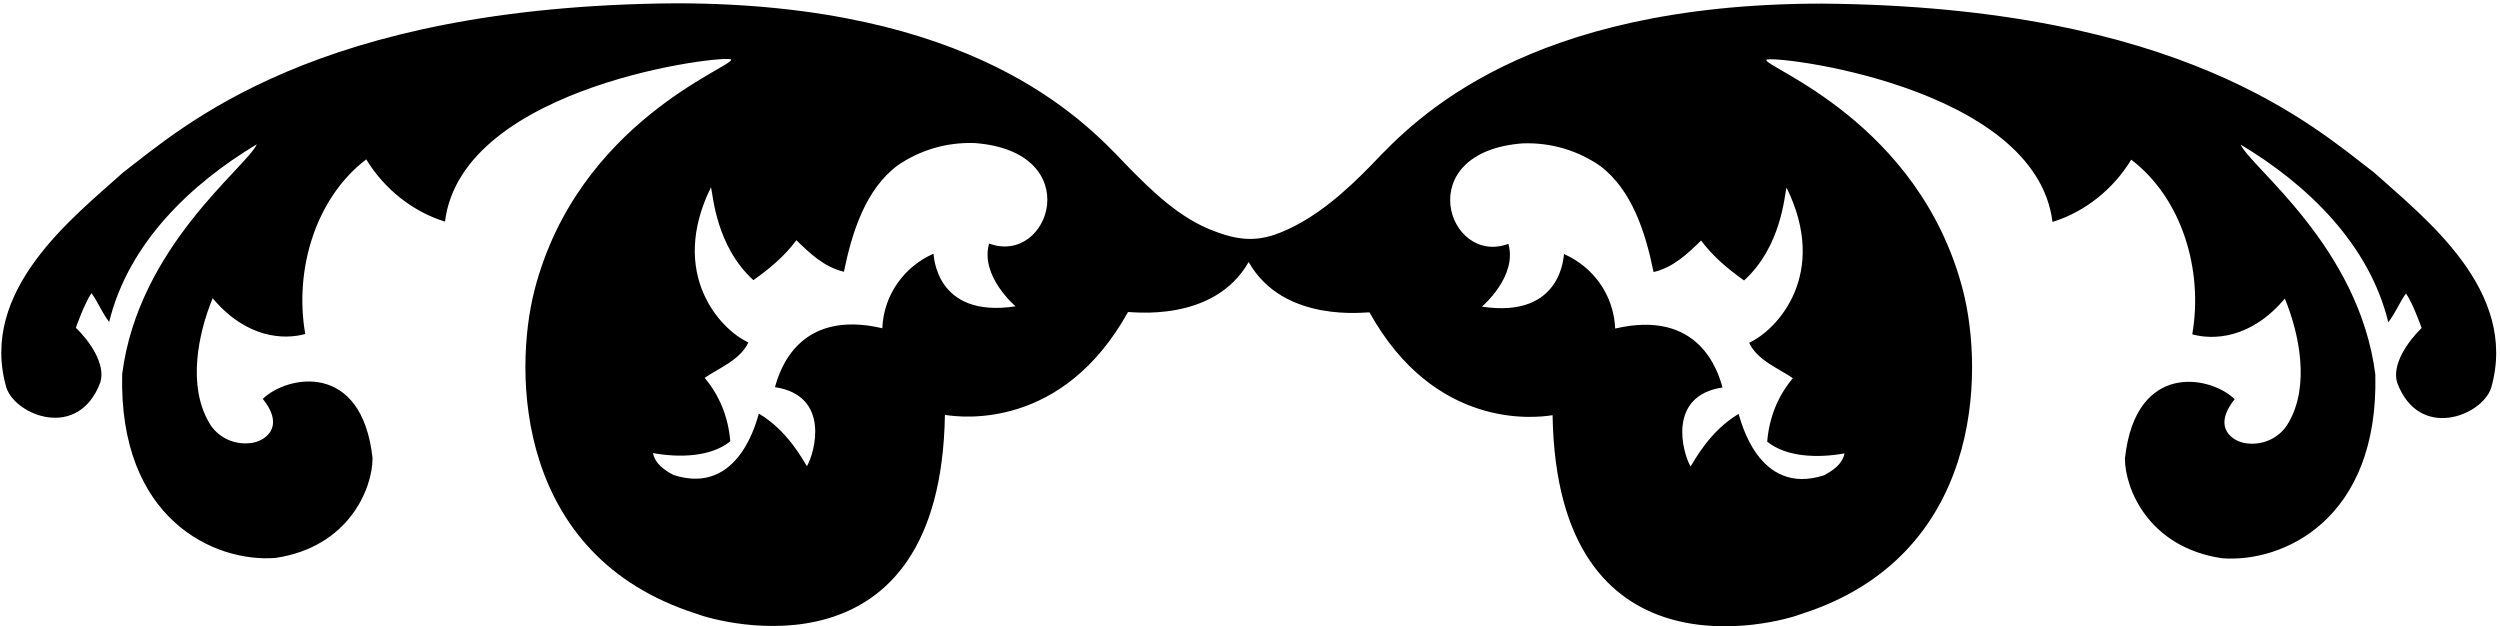 <?xml version="1.0" encoding="UTF-8"?>
<svg xmlns="http://www.w3.org/2000/svg" xmlns:xlink="http://www.w3.org/1999/xlink" width="499pt" height="125pt" viewBox="0 0 499 125" version="1.1">
<g id="surface1">
<path style=" stroke:none;fill-rule:nonzero;fill:rgb(0%,0%,0%);fill-opacity:1;" d="M 473.941 34.496 C 461.969 25.359 435.598 1.258 363.551 0.723 C 304.598 0.758 282.492 23.684 273.949 32.711 C 268.734 38.066 262.93 43.34 255.961 46.258 C 251.391 48.176 247.723 48.176 242.539 46.195 C 235.504 43.672 229.766 38.004 224.551 32.648 C 216.008 23.617 193.902 0.695 134.949 0.66 C 62.902 1.195 36.531 25.297 24.559 34.434 C 14.621 43.395 -4.348 57.945 1.285 77.414 C 3.152 82.945 15.652 87.945 20.02 76.34 C 21.152 72.695 17.875 68.07 15.145 65.41 C 15.145 65.41 16.895 60.438 18.262 58.516 C 19.52 60.195 20.395 62.504 21.793 64.254 C 25.609 48.609 38 36.742 51.266 28.797 C 49.152 33.445 27.652 49.195 24.387 74.648 C 23.652 103.695 42.863 112.309 54.973 111.363 C 69.652 109.195 74.363 97.469 74.363 91.449 C 72.234 71.945 57.234 74.945 52.453 79.617 C 57.152 85.445 52.652 88.195 50.004 88.438 C 46.539 88.859 43.285 87.145 41.711 84.309 C 37.441 76.992 39.504 66.703 42.445 59.527 C 49.234 67.613 56.762 67.824 60.926 66.668 C 58.684 53.789 63.023 39.473 73.105 31.809 C 76.676 37.688 82.344 42.238 88.82 44.234 C 92.234 16.777 145.57 10.777 145.938 11.895 C 146.418 13.336 115.402 24.277 106.703 57.848 C 102.434 74.402 102.902 110.945 138.871 122.457 C 143.902 124.445 187.734 136.277 188.605 82.805 C 192.141 83.398 212.152 85.695 225.145 62.293 C 225.441 62.129 242.184 64.676 249.234 52.297 C 256.262 64.738 273.059 62.191 273.355 62.355 C 286.348 85.758 306.359 83.461 309.895 82.867 C 310.766 136.34 354.598 124.508 359.629 122.52 C 395.598 111.008 396.066 74.465 391.797 57.91 C 383.098 24.34 352.082 13.398 352.562 11.957 C 352.93 10.84 406.266 16.84 409.68 44.297 C 416.156 42.301 421.824 37.75 425.395 31.871 C 435.477 39.535 439.816 53.852 437.574 66.73 C 441.738 67.887 449.266 67.676 456.055 59.59 C 458.996 66.766 461.059 77.055 456.789 84.371 C 455.215 87.207 451.961 88.922 448.496 88.5 C 445.848 88.258 441.348 85.508 446.047 79.68 C 441.266 75.008 426.266 72.008 424.137 91.512 C 424.137 97.531 428.848 109.258 443.523 111.426 C 455.637 112.371 474.848 103.758 474.113 74.711 C 470.848 49.258 449.348 33.508 447.234 28.859 C 460.5 36.805 472.891 48.672 476.703 64.316 C 478.105 62.566 478.98 60.258 480.238 58.578 C 481.605 60.5 483.355 65.473 483.355 65.473 C 480.625 68.133 477.348 72.758 478.48 76.402 C 482.848 88.008 495.348 83.008 497.215 77.477 C 502.848 58.008 483.879 43.457 473.941 34.496 Z M 197.426 48.609 C 195.57 55.113 202.711 61.141 202.711 61.141 C 186.57 63.613 186.398 50.711 186.328 50.641 C 180.59 53.16 176.391 58.723 176.109 65.516 C 159.402 61.613 155.598 73.949 154.688 77.273 C 165.734 78.945 162.703 90.223 161.059 93.059 C 160.359 91.973 157.234 85.945 151.469 82.559 C 151.152 83.328 147.734 99.113 134.426 94.809 C 132.641 93.828 130.82 92.672 130.328 90.434 C 135.547 91.379 141.879 91.238 145.766 88.09 C 145.379 83.328 143.664 79.023 140.652 75.418 C 143.559 73.422 147.758 71.848 149.371 68.348 C 143.734 65.777 133.402 54.613 141.914 37.375 C 142.328 38.902 142.902 49.113 150.383 55.922 C 153.641 53.578 156.473 51.27 158.961 47.945 C 161.621 50.535 164.453 53.297 168.445 54.242 C 170.055 46.336 172.785 37.758 179.188 33 C 183.492 30.059 188.742 28.344 194.59 28.555 C 217.07 30.277 209.57 53.113 197.426 48.609 Z M 356.586 37.438 C 365.098 54.676 354.766 65.84 349.129 68.41 C 350.742 71.91 354.941 73.484 357.848 75.48 C 354.836 79.086 353.121 83.391 352.734 88.152 C 356.621 91.301 362.953 91.441 368.172 90.496 C 367.68 92.734 365.859 93.891 364.074 94.871 C 350.766 99.176 347.348 83.391 347.031 82.621 C 341.266 86.008 338.141 92.035 337.441 93.121 C 335.797 90.285 332.766 79.008 343.812 77.336 C 342.902 74.012 339.098 61.676 322.391 65.578 C 322.109 58.785 317.91 53.223 312.172 50.703 C 312.102 50.773 311.93 63.676 295.789 61.203 C 295.789 61.203 302.93 55.176 301.074 48.672 C 288.93 53.176 281.43 30.34 303.91 28.617 C 309.758 28.406 315.008 30.121 319.312 33.062 C 325.715 37.82 328.445 46.398 330.055 54.305 C 334.047 53.359 336.879 50.598 339.539 48.008 C 342.027 51.332 344.859 53.641 348.117 55.984 C 355.598 49.176 356.172 38.965 356.586 37.438 "/>
</g>
</svg>
